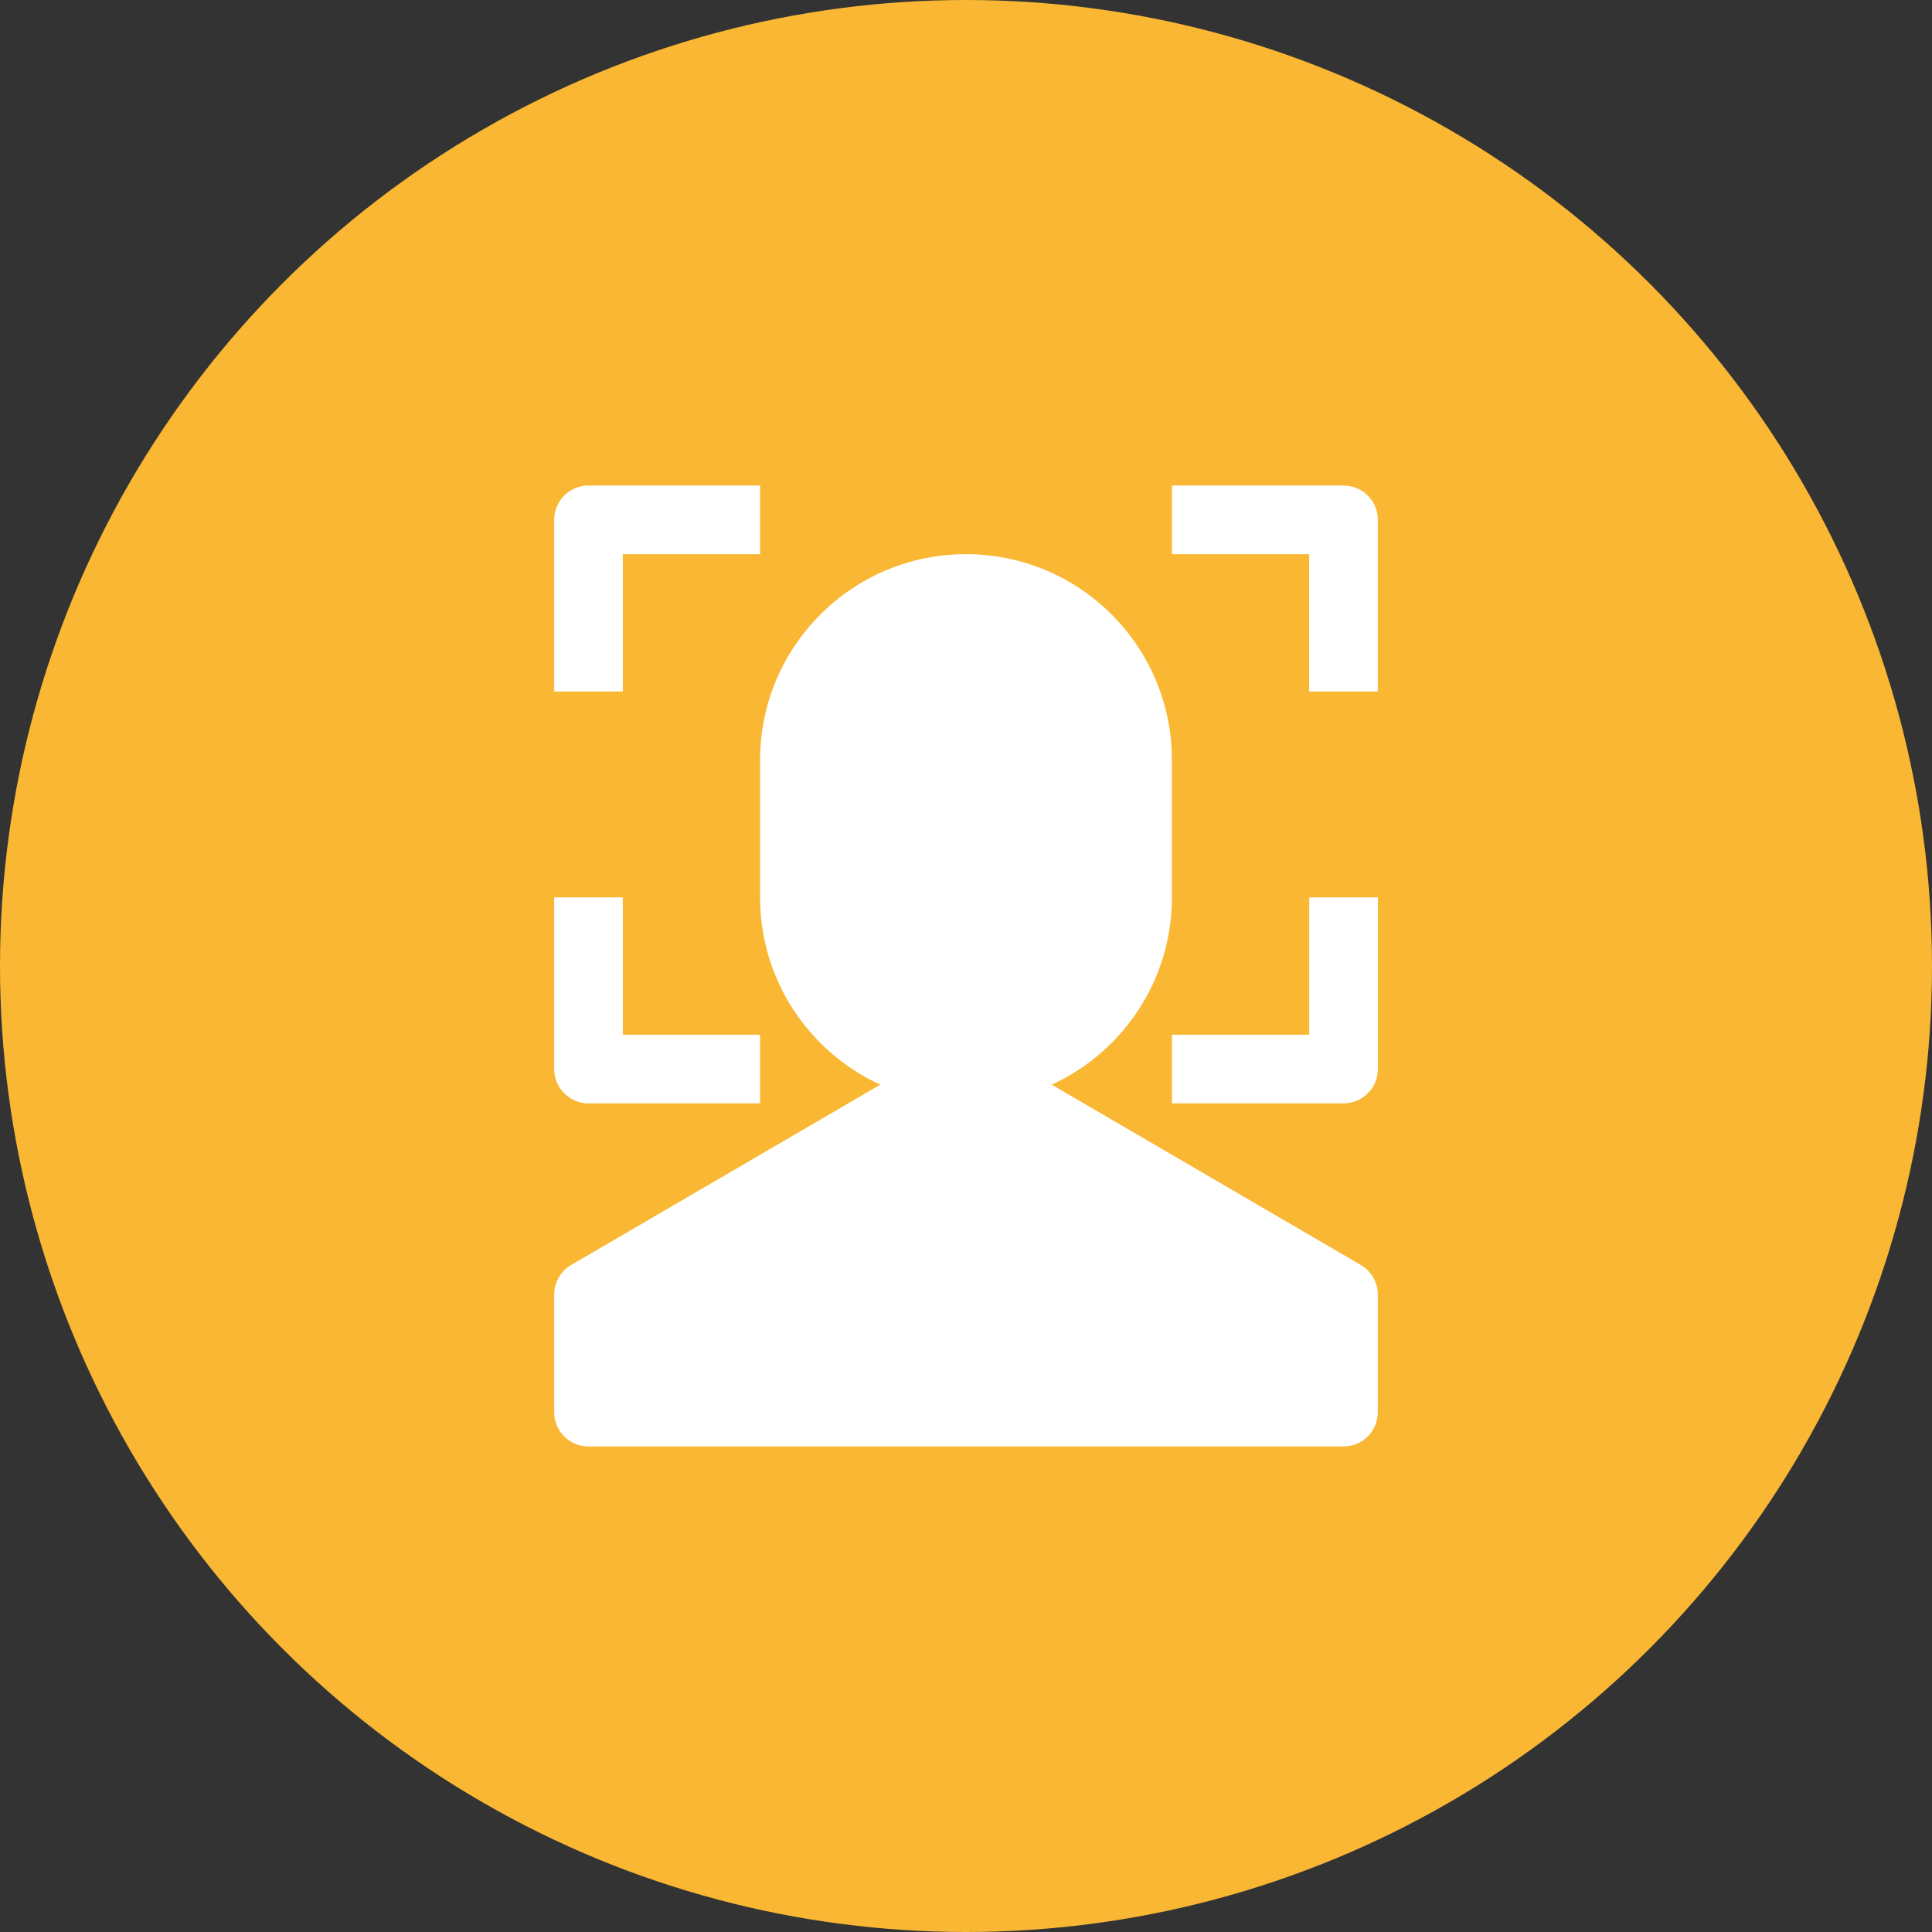 <svg xmlns="http://www.w3.org/2000/svg" xmlns:xlink="http://www.w3.org/1999/xlink" fill="none" version="1.1" width="38" height="38" viewBox="0 0 38 38"><rect x="0" y="0" width="38" height="38" fill="#333333" stroke="none"/><defs><clipPath id="master_svg0_86_20868"><rect x="0" y="0" width="38" height="38" rx="0"/></clipPath></defs><g clip-path="url(#master_svg0_86_20868)"><g><ellipse cx="19" cy="19" rx="19" ry="19" fill="#F9B733" fill-opacity="1"/></g><g><path d="M12.25,10.9L12.25,13.6L10.9,13.6L10.9,10.225C10.9,9.852,11.202,9.55,11.575,9.55L14.95,9.55L14.95,10.9L12.25,10.9ZM25.75,10.9L23.051,10.9L23.051,9.55L26.425,9.55C26.798,9.55,27.1,9.852,27.1,10.225L27.1,13.6L25.75,13.6L25.75,10.9ZM25.751,17.65L27.101,17.65L27.101,21.027C27.101,21.4,26.799,21.702,26.426,21.702L23.051,21.702L23.051,20.352L25.751,20.352L25.751,17.65ZM12.25,20.352L14.95,20.352L14.95,21.702L11.575,21.702C11.202,21.702,10.9,21.399,10.9,21.027L10.9,17.65L12.25,17.65L12.25,20.352L12.25,20.352ZM26.765,24.88C26.973,25.001,27.1,25.223,27.1,25.463L27.1,27.775C27.1,28.148,26.798,28.45,26.425,28.45L11.575,28.45C11.202,28.45,10.9,28.148,10.9,27.775L10.9,25.463C10.9,25.223,11.027,25.001,11.235,24.88L17.314,21.334C15.919,20.694,14.95,19.285,14.95,17.65L14.95,14.95C14.95,12.713,16.763,10.9,19,10.9C21.237,10.9,23.05,12.713,23.05,14.95L23.05,17.65C23.05,19.285,22.081,20.694,20.686,21.334L26.765,24.88L26.765,24.88Z" fill="#FFFFFF" fill-opacity="1"/></g></g></svg>